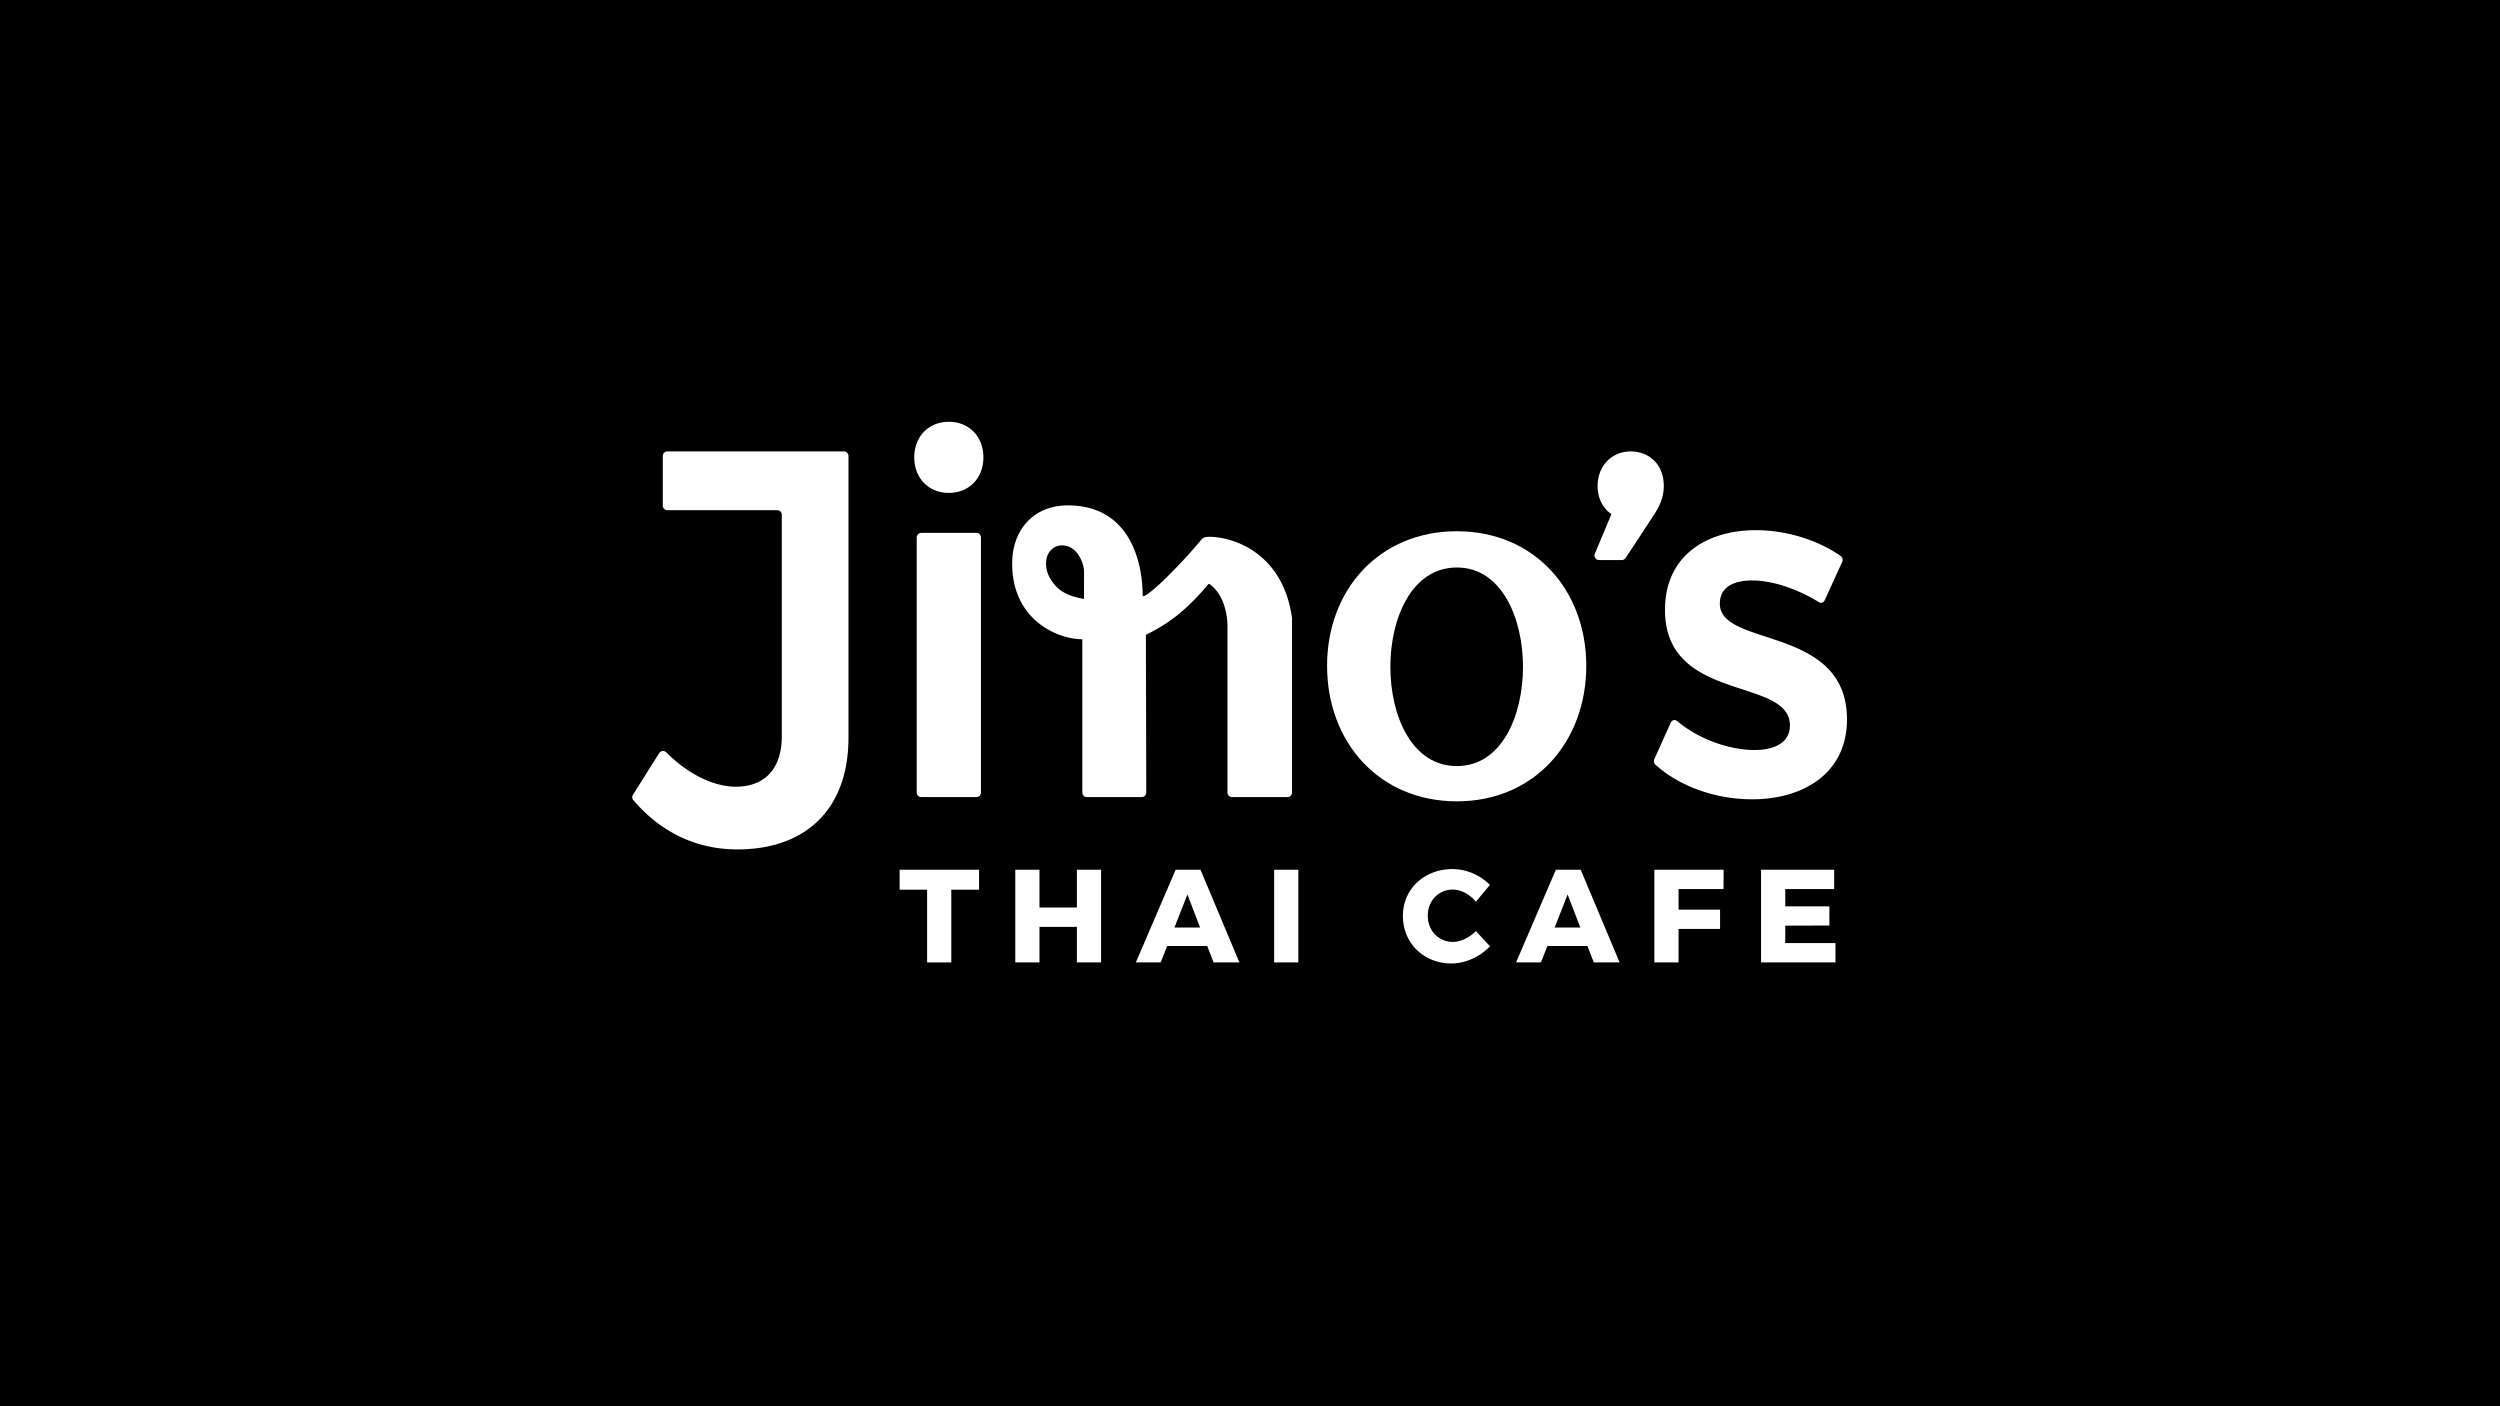 <svg xmlns="http://www.w3.org/2000/svg" width="1920" height="1080" viewBox="0 0 1920 1080">
  <rect width="1920" height="1094.539"/>
  <g>
    <g>
      <g>
        <g>
          <path d="M566.293,652.351c-32.117,0-59.2-13.655-79.859-37.819a3.513,3.513,0,0,1-.319-4.157L506.261,578.4a3.488,3.488,0,0,1,5.416-.621c17.166,17.29,37.011,26.413,53.479,26.413,22,0,35.269-13.652,35.269-38.682V395.312a3.5,3.5,0,0,0-3.5-3.5h-84.4a3.5,3.5,0,0,1-3.5-3.5V350.184a3.5,3.5,0,0,1,3.5-3.5h135.6a3.5,3.5,0,0,1,3.5,3.5v216.46C651.619,621.254,619.005,652.351,566.293,652.351Z" fill="#fff"/>
          <path d="M755.252,351.239c0,15.928-11,27.305-26.55,27.305s-26.546-11.377-26.546-27.305,11-27.3,26.546-27.3S755.252,335.31,755.252,351.239Zm-1.9,61.517v195.9a3.5,3.5,0,0,1-3.5,3.5H707.55a3.5,3.5,0,0,1-3.5-3.5v-195.9a3.5,3.5,0,0,1,3.5-3.495h42.308A3.5,3.5,0,0,1,753.354,412.756Z" fill="#fff"/>
          <path d="M1277.78,373.235c0,8.342-3.032,15.169-7.2,21.615l-22.1,33.691a3.5,3.5,0,0,1-2.923,1.578h-17.507a3.5,3.5,0,0,1-3.224-4.847l12.758-30.422c-7.2-4.93-10.618-12.894-10.618-21.615,0-15.55,11-26.546,25.409-26.546C1266.025,346.689,1277.78,356.169,1277.78,373.235Z" fill="#fff"/>
        </g>
        <path d="M929.671,412.266l.008-.006c-3.781,0-5.461.323-7.054,2.151-7.232,9.342-38.854,43.506-45.04,43.506,0-26.268-9.718-69.783-57.559-69.783-25.658,0-42.678,18.206-42.678,44.773,0,42.775,34.339,58.034,53.883,58.034V608.658a3.5,3.5,0,0,0,3.5,3.5l42.105,0a3.5,3.5,0,0,0,3.5-3.5l-.283-121.115c16.107-7.925,30.146-17.64,47.95-38.865a.63.63,0,0,1,.834-.119c11.317,7.862,13.869,23.776,13.869,32.487V608.658a3.5,3.5,0,0,0,3.5,3.5h42.549a3.5,3.5,0,0,0,3.5-3.5V474.484C985.242,424.794,947.759,412.723,929.671,412.266Zm-97.149,47.7c-8.154-1.355-16.121-4-21.332-9.514s-7.811-11.358-7.811-17.545q0-6.339,3.51-10.188a11.57,11.57,0,0,1,8.945-3.85c11.417,0,16.688,13.7,16.688,19.89Z" fill="#fff"/>
        <path d="M1218.263,511.347c0,58.471-39.79,104.077-99.351,104.077-59.927,0-99.716-45.606-99.716-104.077,0-58.114,39.789-103.347,99.716-103.347C1178.473,408,1218.263,453.233,1218.263,511.347Zm-150.465.73c0,37.408,16.247,76.272,51.114,76.272,34.5,0,50.749-38.864,50.749-76.272,0-37.051-16.248-76.238-50.749-76.238C1084.045,435.839,1067.8,475.026,1067.8,512.077Z" fill="#fff"/>
      </g>
      <path d="M1345.678,445.782c-14.492,0-24.843,5.3-24.843,17.793,0,34.071,97.643,16.278,97.643,88.963,0,41.264-33.468,61.328-72.8,61.328-27.026,0-55.02-9.2-74.308-26.585a3.732,3.732,0,0,1-.839-4.256l12.658-28.087a3.031,3.031,0,0,1,4.766-1.237c16.823,14.238,40.587,22.308,59.447,22.308,15.526,0,27.256-5.678,27.256-18.928,0-37.479-96.26-17.035-95.917-88.963,0-41.643,32.434-60.95,69.7-60.95,23.111,0,47.17,7.28,65.225,19.849a3.688,3.688,0,0,1,1.134,4.508l-13.439,29.5a3.046,3.046,0,0,1-4.4,1.477C1379.746,451.889,1360.7,445.782,1345.678,445.782Z" fill="#fff"/>
    </g>
    <g>
      <path d="M751.92,667.956v15.331H730.6V739.13h-18.58V683.287H690.9V667.956Z" fill="#fff"/>
      <path d="M798.321,667.956v29.038h28.733V667.956h18.581V739.13H827.054V711.818H798.321V739.13h-18.58V667.956Z" fill="#fff"/>
      <path d="M927.165,726.54H896.4l-4.975,12.59H872.338L902.9,667.956h19.088l29.85,71.174h-19.8Zm-5.483-14.215-9.747-25.383-9.95,25.383Z" fill="#fff"/>
      <path d="M997.121,667.956V739.13h-18.58V667.956Z" fill="#fff"/>
      <path d="M1115.811,683.186c-10.965,0-19.291,8.63-19.291,20,0,11.474,8.326,20.205,19.291,20.205,5.889,0,12.691-3.249,17.667-8.325l10.864,11.676c-7.615,8.021-18.987,13.2-29.546,13.2-21.424,0-37.364-15.636-37.364-36.551,0-20.51,16.347-35.943,38.074-35.943a40.835,40.835,0,0,1,28.734,12.184l-10.762,12.9C1128.807,686.841,1122,683.186,1115.811,683.186Z" fill="#fff"/>
      <path d="M1219.171,726.54h-30.765l-4.975,12.59h-19.088l30.562-71.174h19.088l29.85,71.174h-19.8Zm-5.483-14.215-9.747-25.383-9.95,25.383Z" fill="#fff"/>
      <path d="M1323.749,667.956l-.1,14.824h-34.521v15.839h31.881v14.823h-31.881V739.13h-18.58V667.956Z" fill="#fff"/>
      <path d="M1408.631,667.956V682.78h-37.567v13.3h33.912V710.8l-33.912.1v13.4h38.582V739.13h-57.163V667.956Z" fill="#fff"/>
    </g>
  </g>
</svg>
